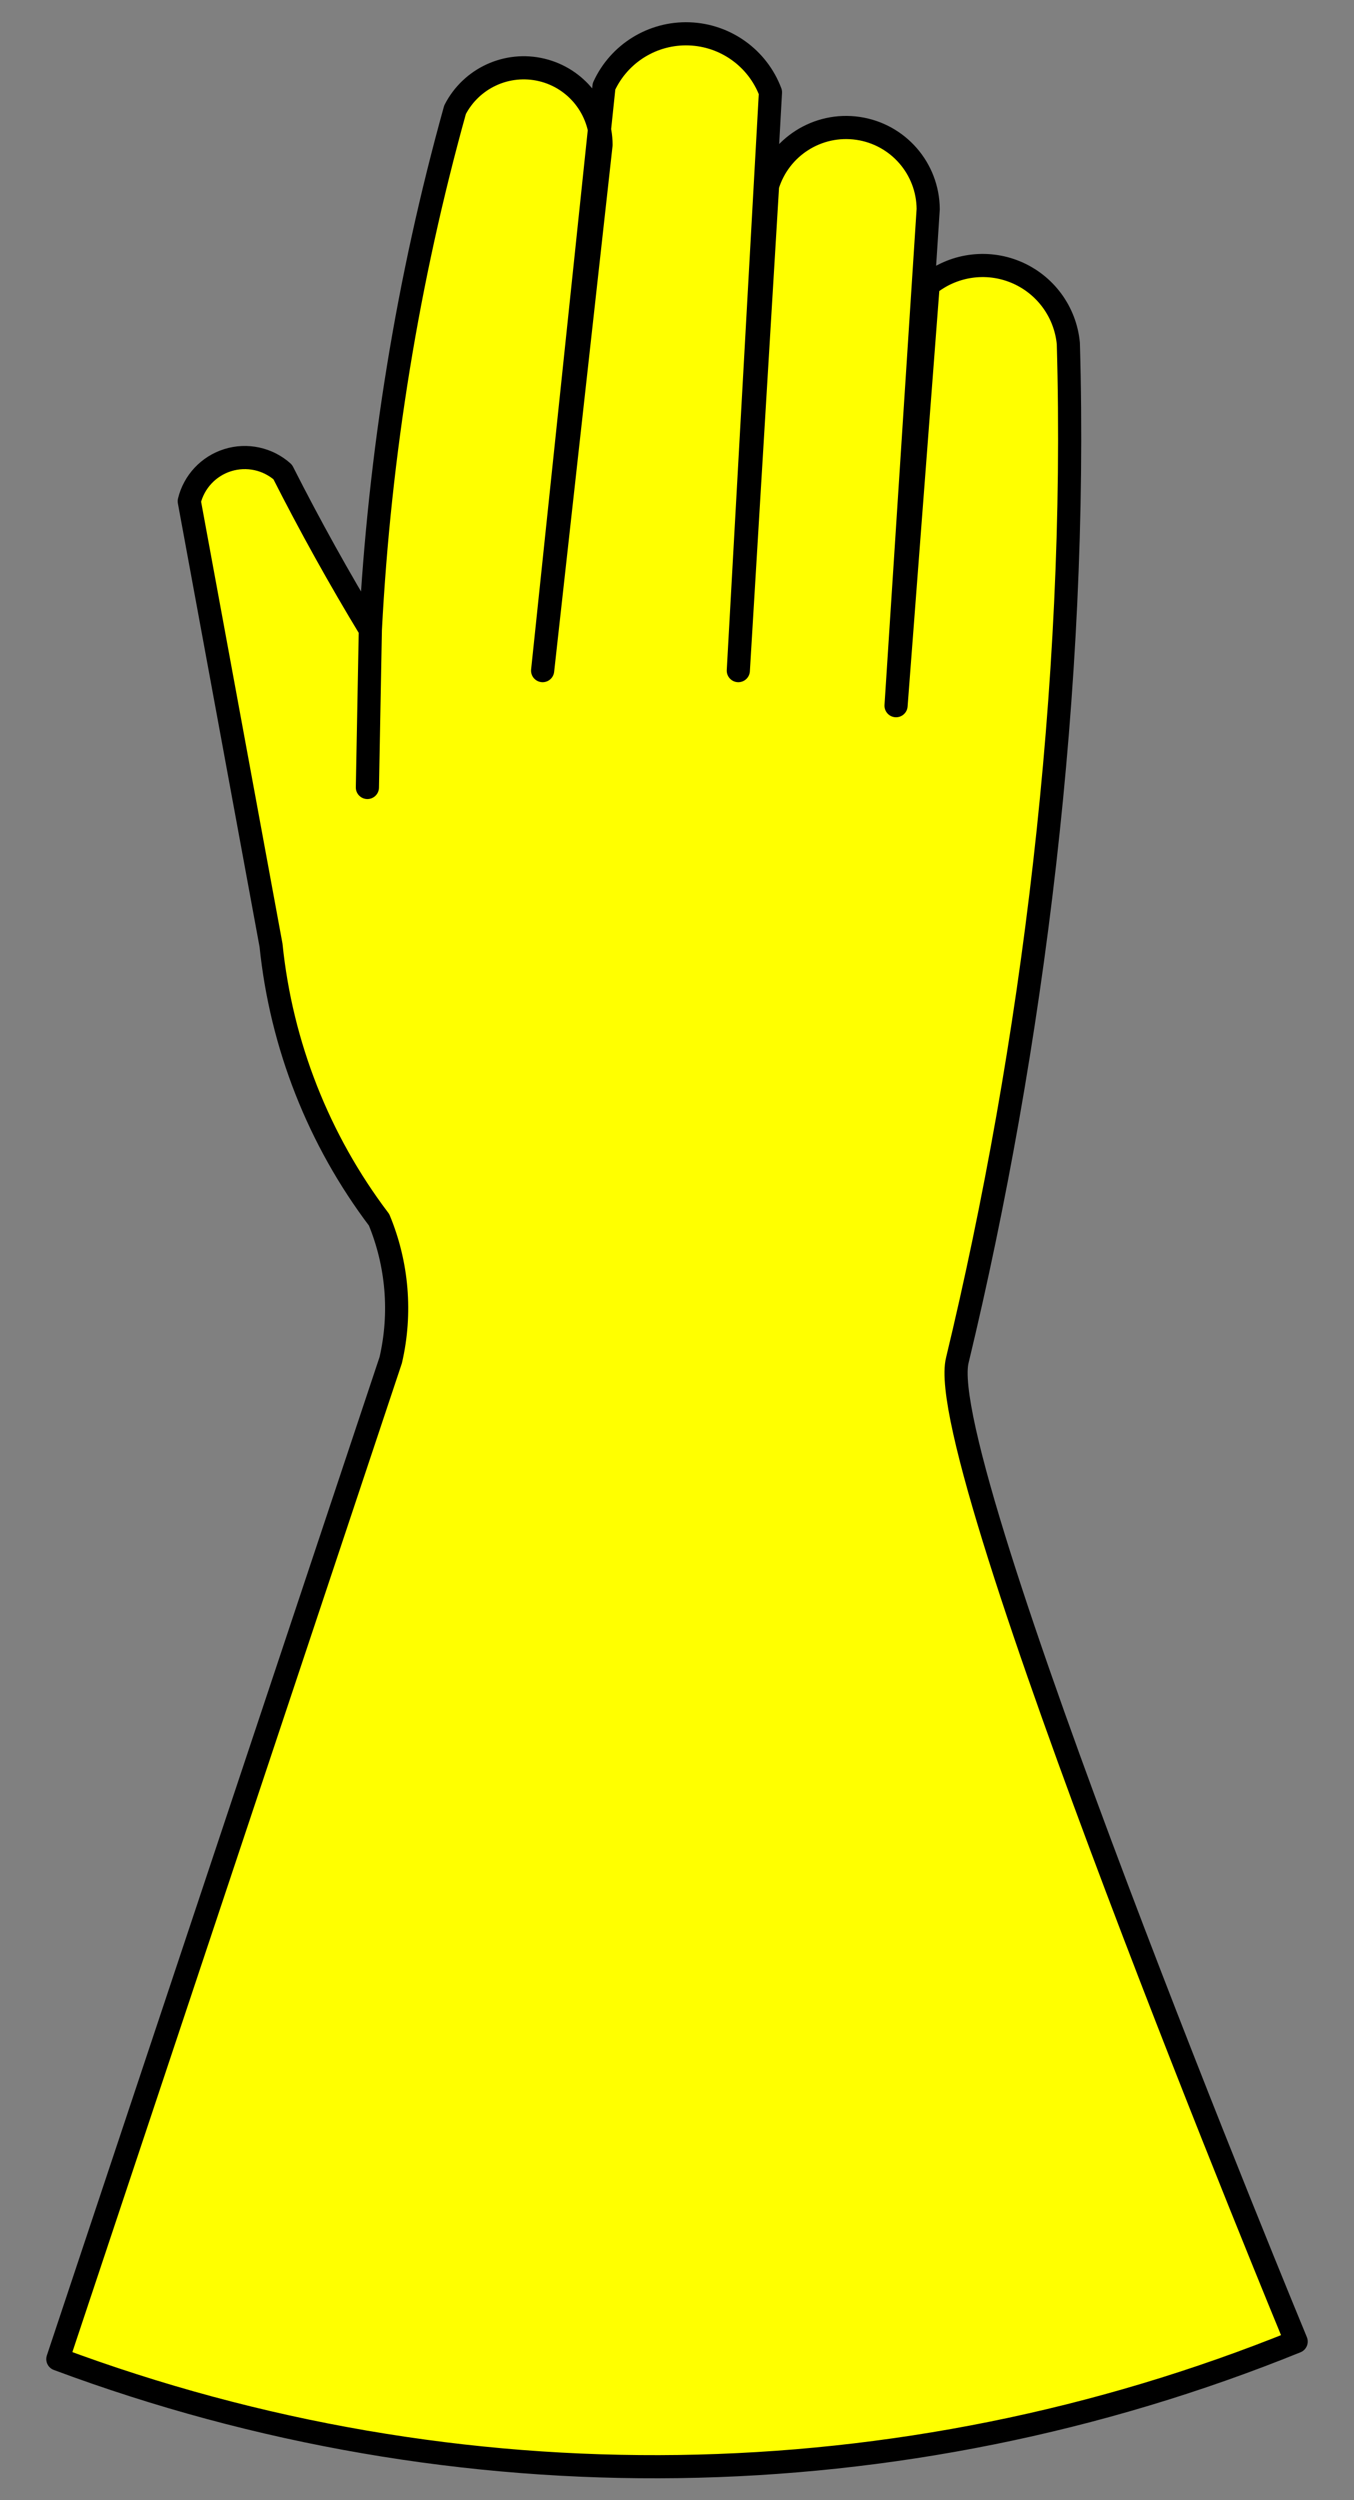 <?xml version="1.0" encoding="utf-8"?>
<svg xmlns:xl="http://www.w3.org/1999/xlink" xmlns:dc="http://purl.org/dc/elements/1.1/"
     xmlns="http://www.w3.org/2000/svg"
     xmlns:xlink="http://www.w3.org/1999/xlink"
     version="1.1"
     viewBox="94.5 76.5 175.5 324"
     width="175.5"
     height="324"
     preserveAspectRatio="xMidYMid meet"
     zoomAndPan="magnify"
     contentScriptType="application/ecmascript"
     contentStyleType="text/css">
   <rect x="94.5" y="76.5" width="175.5" height="324" fill="#808080" stroke="none"/>
   <defs/>
   <g fill-opacity="1" stroke="#505050" fill="#ffff00" stroke-opacity="1"
      stroke-dasharray="none">
      <title>Glove Aversed</title>
      <g>
         <title>Layer 2</title>
         <g>
            <path d="M 145.148 252.745 C 146.547 246.678 146.017 240.326 143.634 234.575 C 135.795 224.221 130.951 211.913 129.629 198.994 L 119.03 141.454 C 119.641 138.927 121.534 136.907 124.014 136.131 C 126.495 135.355 129.201 135.937 131.143 137.665 C 134.669 144.622 138.458 151.442 142.503 158.11 L 142.12 178.549 L 142.503 158.11 C 143.683 135.314 147.363 112.716 153.48 90.724 C 155.591 86.617 160.236 84.486 164.726 85.564 C 169.216 86.642 172.387 90.649 172.404 95.266 L 164.833 163.406 L 172.788 87.695 C 174.757 83.406 179.112 80.721 183.829 80.887 C 188.546 81.053 192.701 84.038 194.364 88.456 L 190.198 163.406 L 193.987 100.57 C 195.517 95.537 200.494 92.377 205.7 93.134 C 210.905 93.891 214.776 98.338 214.809 103.598 L 210.643 167.949 L 214.802 113.437 C 217.988 110.822 222.357 110.178 226.162 111.764 C 229.967 113.349 232.586 116.905 232.973 121.008 C 234.248 165.373 228.309 212.367 218.591 252.745 C 215.24 265.84 262.504 379.94 262.504 379.94 C 211.17 400.754 153.899 401.565 101.996 382.214 Z"/>
            <path d="M 145.148 252.745 C 146.547 246.678 146.017 240.326 143.634 234.575 C 135.795 224.221 130.951 211.913 129.629 198.994 L 119.03 141.454 C 119.641 138.927 121.534 136.907 124.014 136.131 C 126.495 135.355 129.201 135.937 131.143 137.665 C 134.669 144.622 138.458 151.442 142.503 158.11 L 142.12 178.549 L 142.503 158.11 C 143.683 135.314 147.363 112.716 153.48 90.724 C 155.591 86.617 160.236 84.486 164.726 85.564 C 169.216 86.642 172.387 90.649 172.404 95.266 L 164.833 163.406 L 172.788 87.695 C 174.757 83.406 179.112 80.721 183.829 80.887 C 188.546 81.053 192.701 84.038 194.364 88.456 L 190.198 163.406 L 193.987 100.57 C 195.517 95.537 200.494 92.377 205.7 93.134 C 210.905 93.891 214.776 98.338 214.809 103.598 L 210.643 167.949 L 214.802 113.437 C 217.988 110.822 222.357 110.178 226.162 111.764 C 229.967 113.349 232.586 116.905 232.973 121.008 C 234.248 165.373 228.309 212.367 218.591 252.745 C 215.24 265.84 262.504 379.94 262.504 379.94 C 211.17 400.754 153.899 401.565 101.996 382.214 Z"
                  stroke="black"
                  stroke-linecap="round"
                  stroke-linejoin="round"
                  stroke-width="3"/>
         </g>
      </g>
   </g>
</svg>